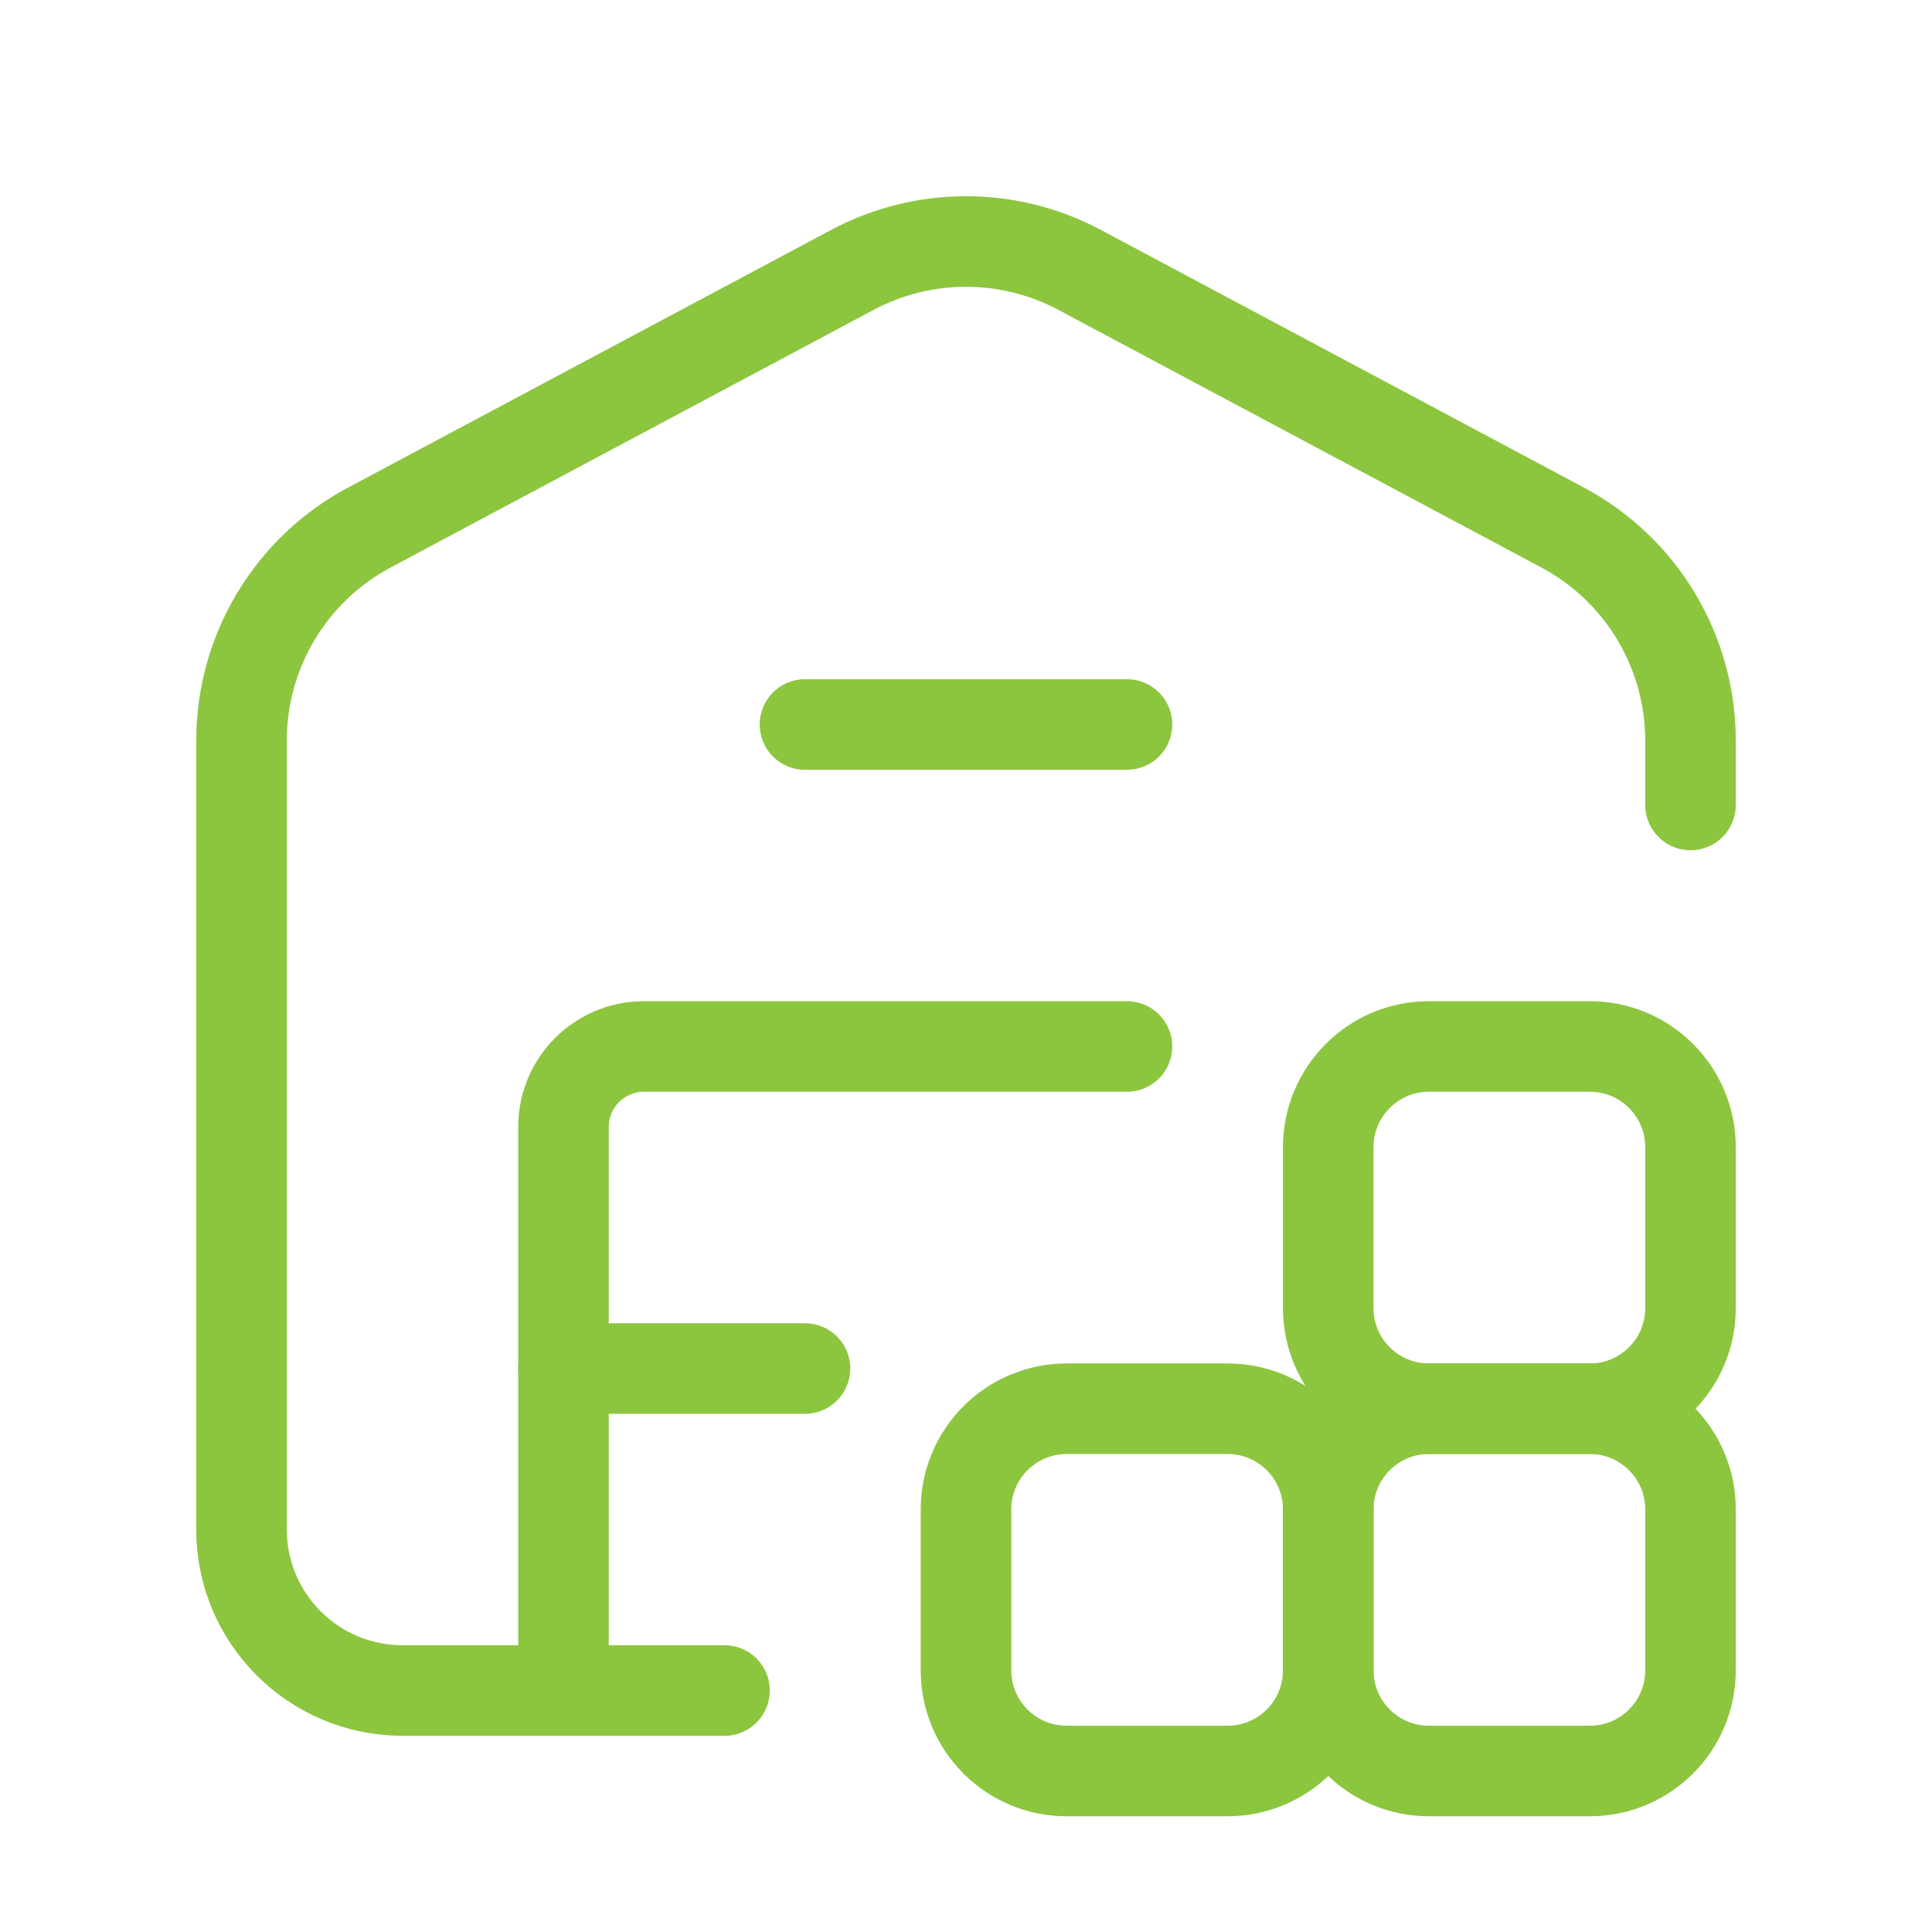 <svg width="32" height="32" viewBox="0 0 32 32" fill="none" xmlns="http://www.w3.org/2000/svg">
<path d="M12 28H6.667C5.194 28 4 26.806 4 25.333V12.267C4 10.79 4.814 9.433 6.117 8.738L14.117 4.471C15.294 3.843 16.706 3.843 17.883 4.471L25.883 8.738C27.186 9.433 28 10.79 28 12.267V13.333" stroke="#8CC63F" stroke-width="1.5" stroke-linecap="round" stroke-linejoin="round"/>
<path d="M13.333 12H18.666" stroke="#8CC63F" stroke-width="1.5" stroke-linecap="round" stroke-linejoin="round"/>
<path d="M18.666 17.333H10.666C9.93 17.333 9.333 17.93 9.333 18.667V28" stroke="#8CC63F" stroke-width="1.5" stroke-linecap="round" stroke-linejoin="round"/>
<path d="M13.333 22.667H9.333" stroke="#8CC63F" stroke-width="1.5" stroke-linecap="round" stroke-linejoin="round"/>
<path fill-rule="evenodd" clip-rule="evenodd" d="M20.333 29.333H17.667C16.746 29.333 16 28.587 16 27.667V25C16 24.08 16.746 23.333 17.667 23.333H20.333C21.254 23.333 22 24.08 22 25V27.667C22 28.109 21.824 28.533 21.512 28.845C21.199 29.158 20.775 29.333 20.333 29.333V29.333Z" stroke="#8CC63F" stroke-width="1.5" stroke-linecap="round" stroke-linejoin="round"/>
<path fill-rule="evenodd" clip-rule="evenodd" d="M26.333 29.333H23.667C22.746 29.333 22 28.587 22 27.667V25C22 24.08 22.746 23.333 23.667 23.333H26.333C27.254 23.333 28 24.08 28 25V27.667C28 28.587 27.254 29.333 26.333 29.333Z" stroke="#8CC63F" stroke-width="1.5" stroke-linecap="round" stroke-linejoin="round"/>
<path fill-rule="evenodd" clip-rule="evenodd" d="M26.333 23.333H23.667C22.746 23.333 22 22.587 22 21.667V19C22 18.08 22.746 17.333 23.667 17.333H26.333C27.254 17.333 28 18.08 28 19V21.667C28 22.587 27.254 23.333 26.333 23.333Z" stroke="#8CC63F" stroke-width="1.5" stroke-linecap="round" stroke-linejoin="round"/>
</svg>
